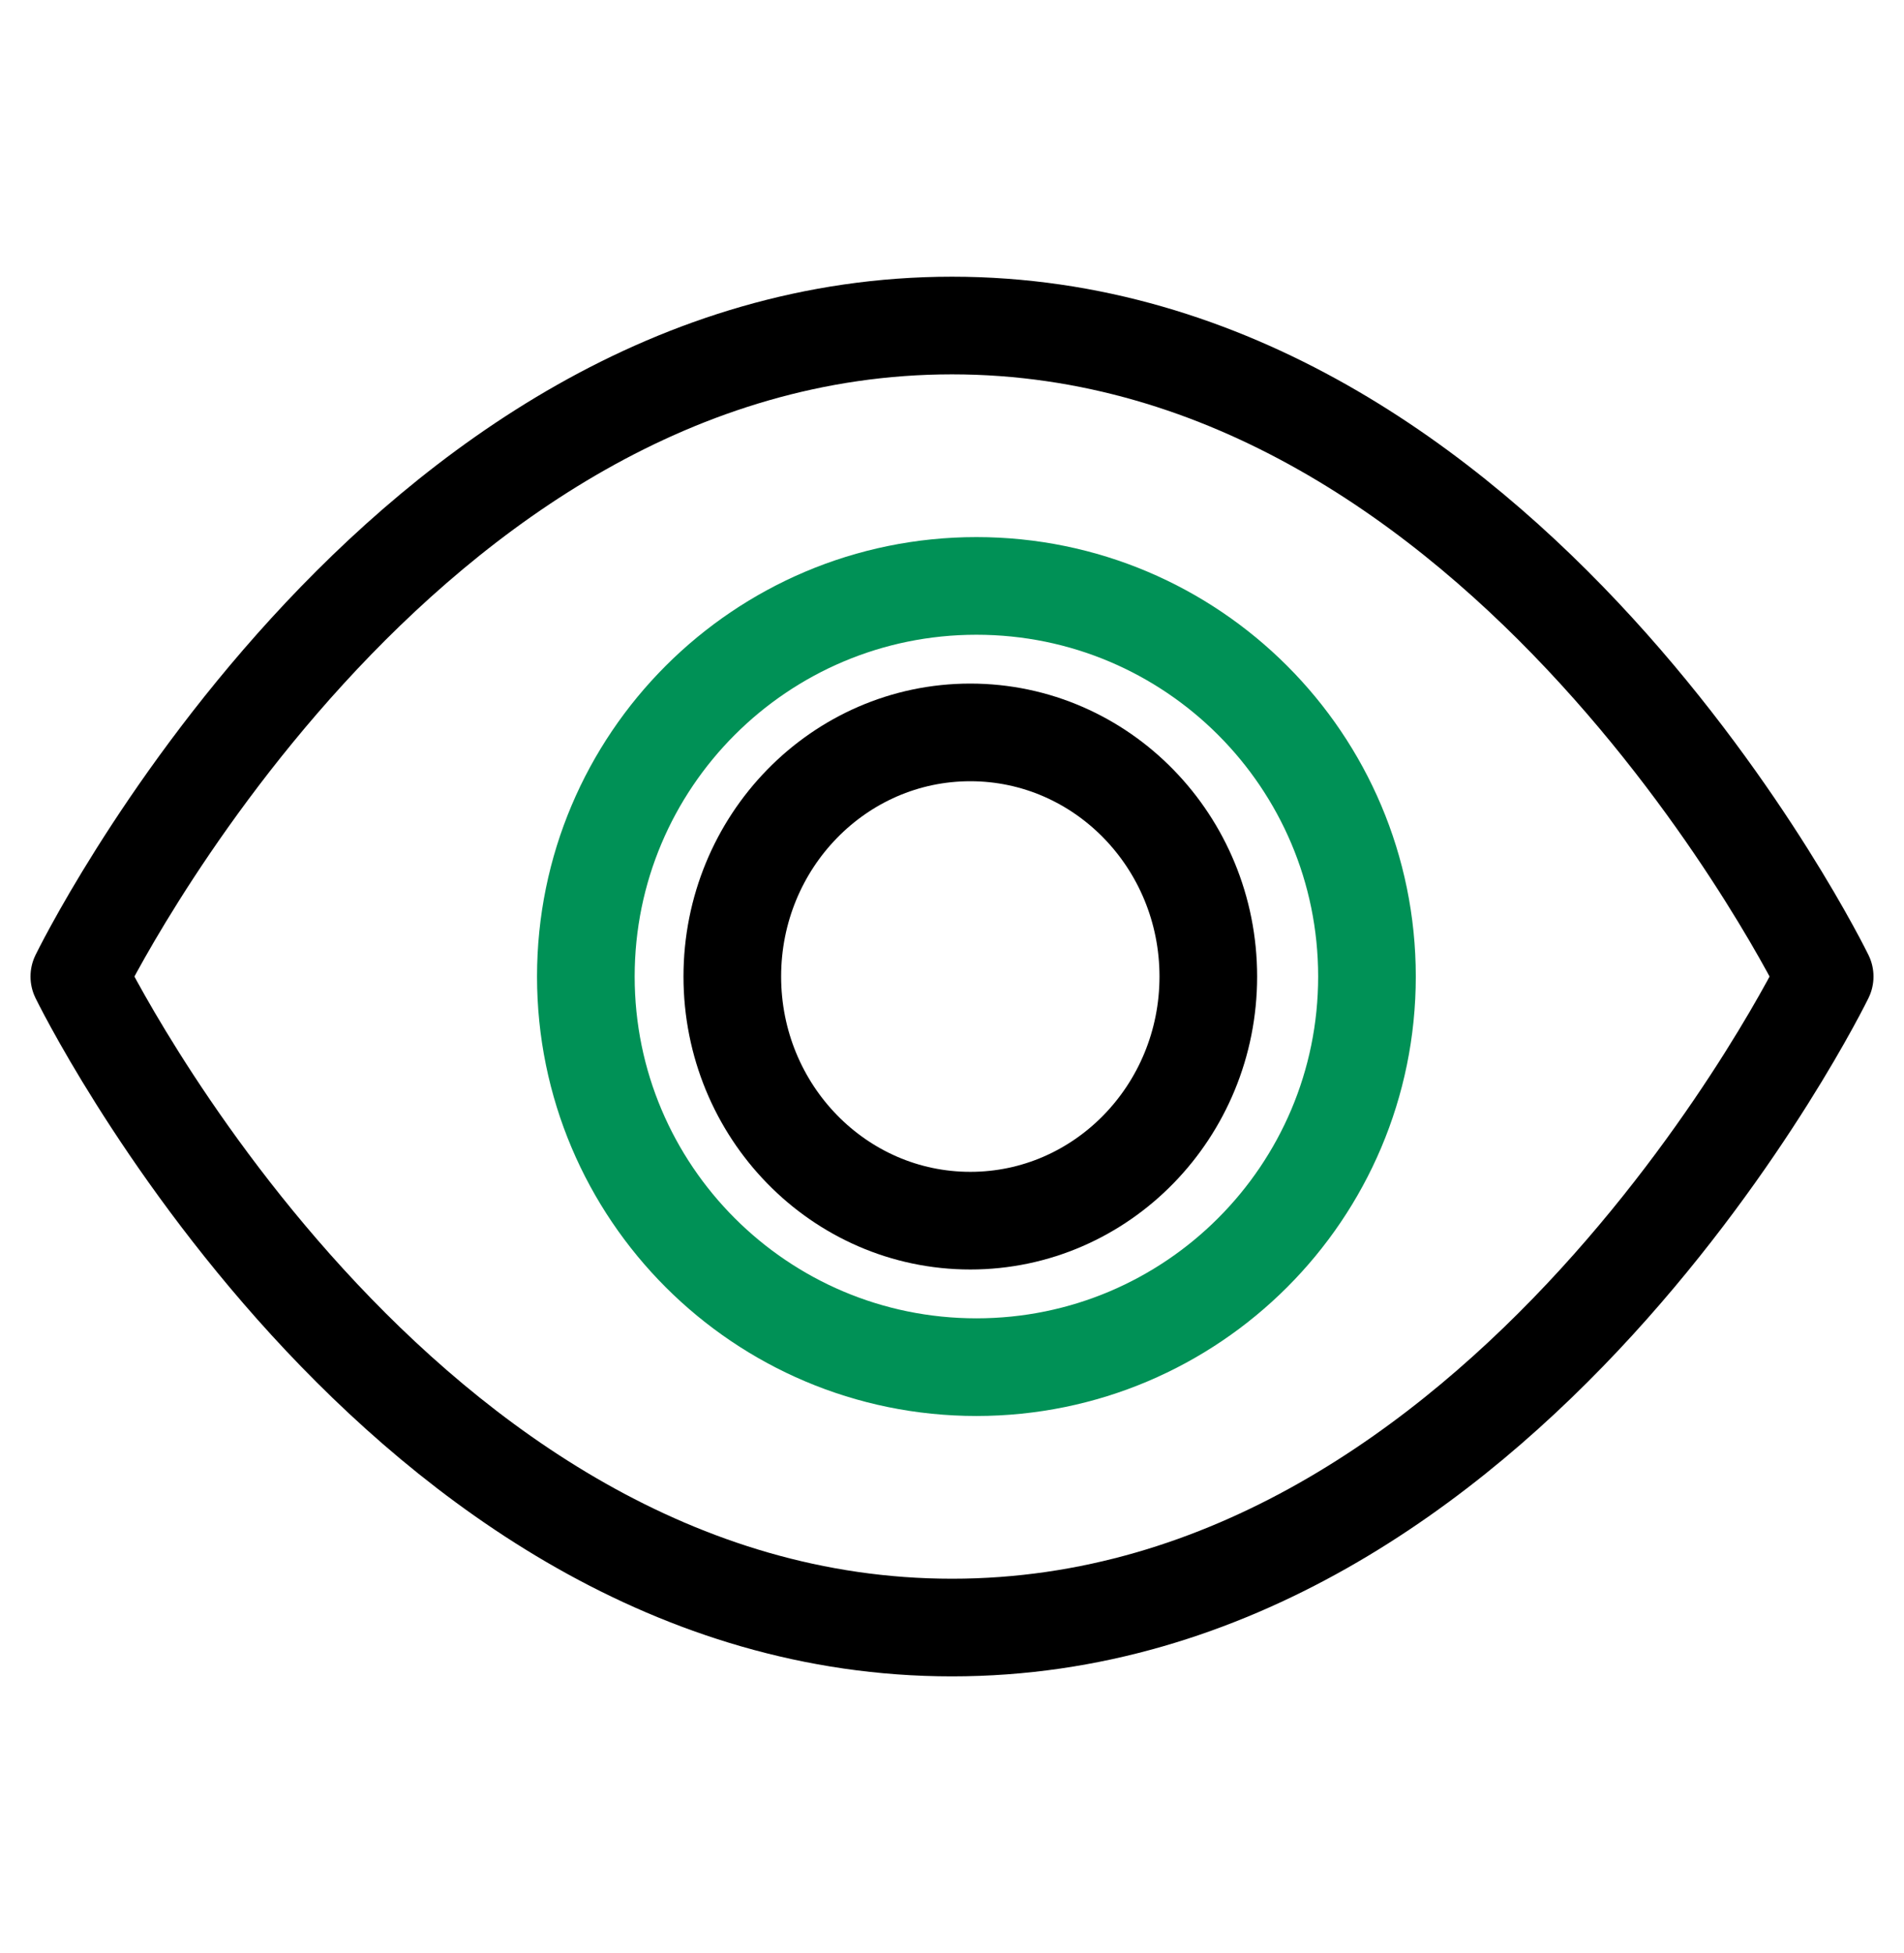 <svg width="39" height="40" viewBox="0 0 39 40" fill="none" xmlns="http://www.w3.org/2000/svg">
<path d="M1.625 20C1.625 20 8.125 6.667 19.5 6.667C30.875 6.667 37.375 20 37.375 20C37.375 20 30.875 33.333 19.5 33.333C8.125 33.333 1.625 20 1.625 20Z" stroke="black" stroke-width="2" stroke-linecap="round" stroke-linejoin="round"/>
<path d="M19.875 25C22.567 25 24.75 22.761 24.75 20C24.75 17.239 22.567 15 19.875 15C17.183 15 15 17.239 15 20C15 22.761 17.183 25 19.875 25Z" stroke="black" stroke-width="2" stroke-linecap="round" stroke-linejoin="round"/>
<path d="M20 28C24.418 28 28 24.418 28 20C28 15.582 24.418 12 20 12C15.582 12 12 15.582 12 20C12 24.418 15.582 28 20 28Z" stroke="#009156" stroke-width="2" stroke-linecap="round" stroke-linejoin="round"/>
</svg>
